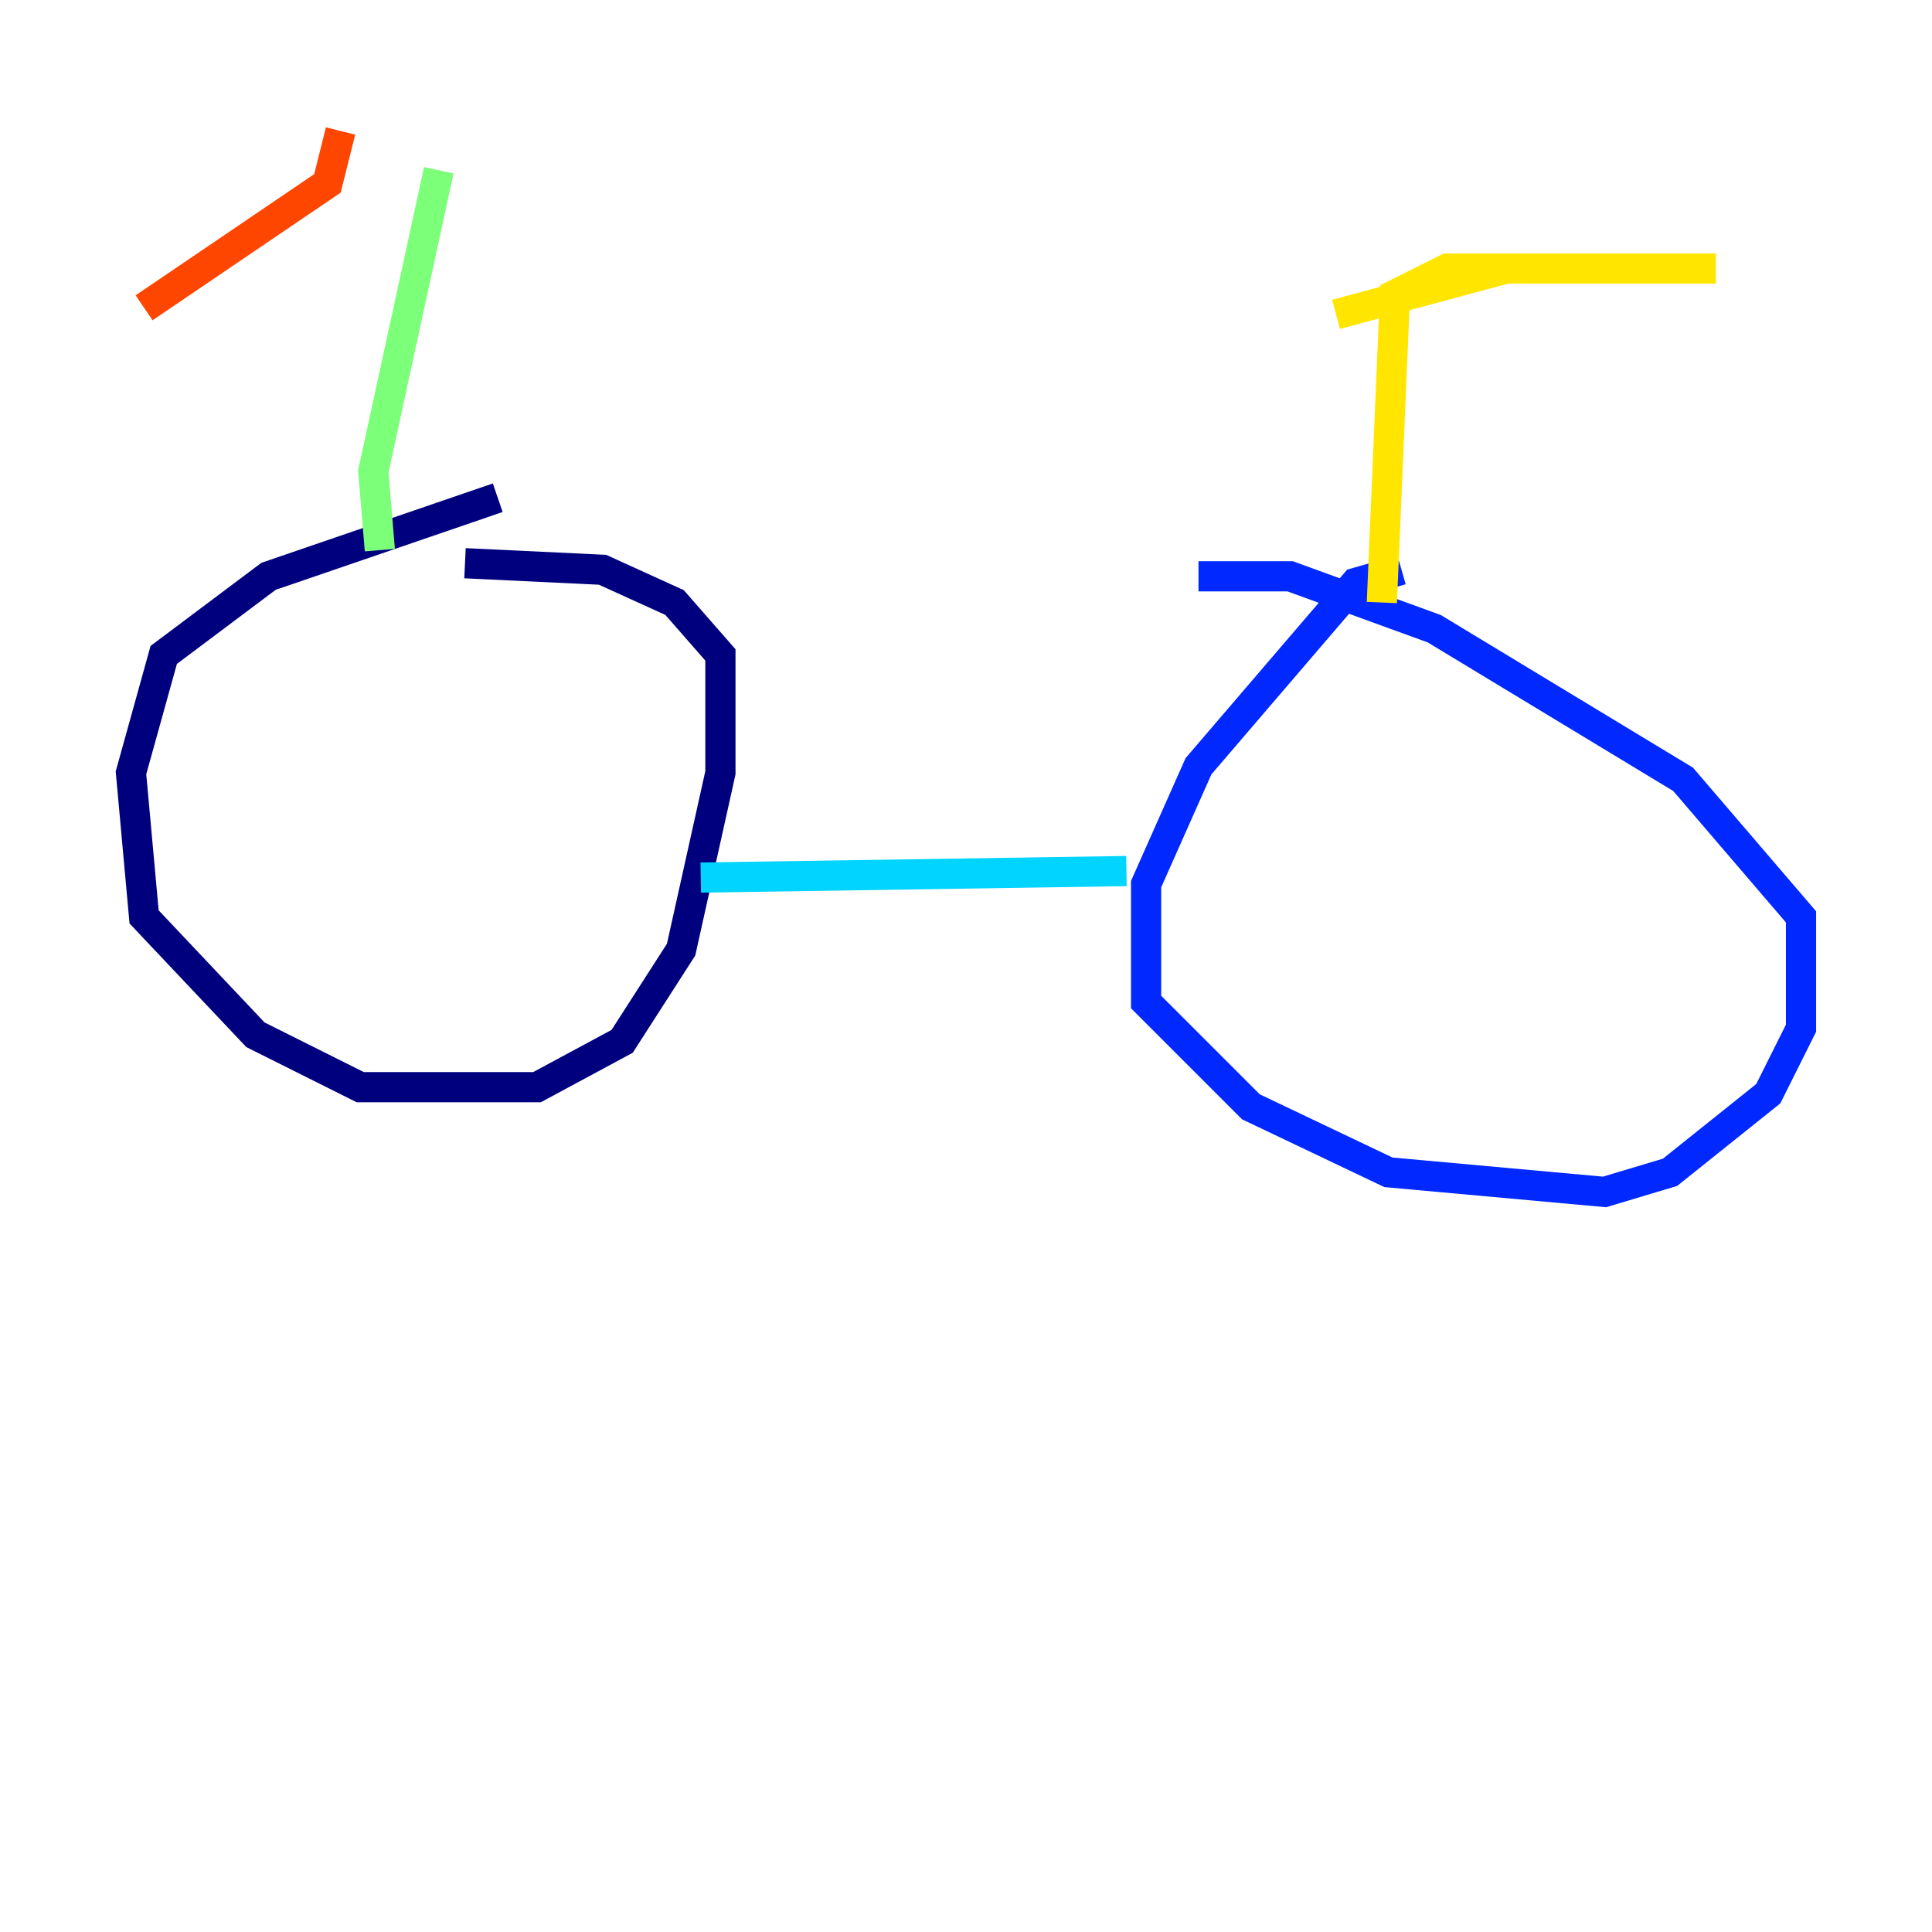 <?xml version="1.0" encoding="utf-8" ?>
<svg baseProfile="tiny" height="128" version="1.2" viewBox="0,0,128,128" width="128" xmlns="http://www.w3.org/2000/svg" xmlns:ev="http://www.w3.org/2001/xml-events" xmlns:xlink="http://www.w3.org/1999/xlink"><defs /><polyline fill="none" points="32.976,32.976 17.79,38.183 10.848,43.39 8.678,51.2 9.546,60.746 16.922,68.556 23.864,72.027 35.58,72.027 41.22,68.99 45.125,62.915 47.729,51.2 47.729,43.39 44.691,39.919 39.919,37.749 30.807,37.315" stroke="#00007f" stroke-width="2" /><polyline fill="none" points="92.854,37.749 89.817,38.617 79.403,50.766 75.932,58.576 75.932,66.386 82.875,73.329 91.986,77.668 106.305,78.969 110.644,77.668 117.153,72.461 119.322,68.122 119.322,60.746 111.512,51.634 95.024,41.654 85.478,38.183 79.403,38.183" stroke="#0028ff" stroke-width="2" /><polyline fill="none" points="74.63,57.709 46.427,58.142" stroke="#00d4ff" stroke-width="2" /><polyline fill="none" points="25.166,36.447 24.732,31.241 29.071,11.281" stroke="#7cff79" stroke-width="2" /><polyline fill="none" points="91.552,39.919 92.42,19.525 95.891,17.79 113.681,17.79 99.797,17.79 88.515,20.827" stroke="#ffe500" stroke-width="2" /><polyline fill="none" points="22.563,8.678 21.695,12.149 9.546,20.393" stroke="#ff4600" stroke-width="2" /><polyline fill="none" points="28.203,11.715 28.203,11.715" stroke="#7f0000" stroke-width="2" /></svg>